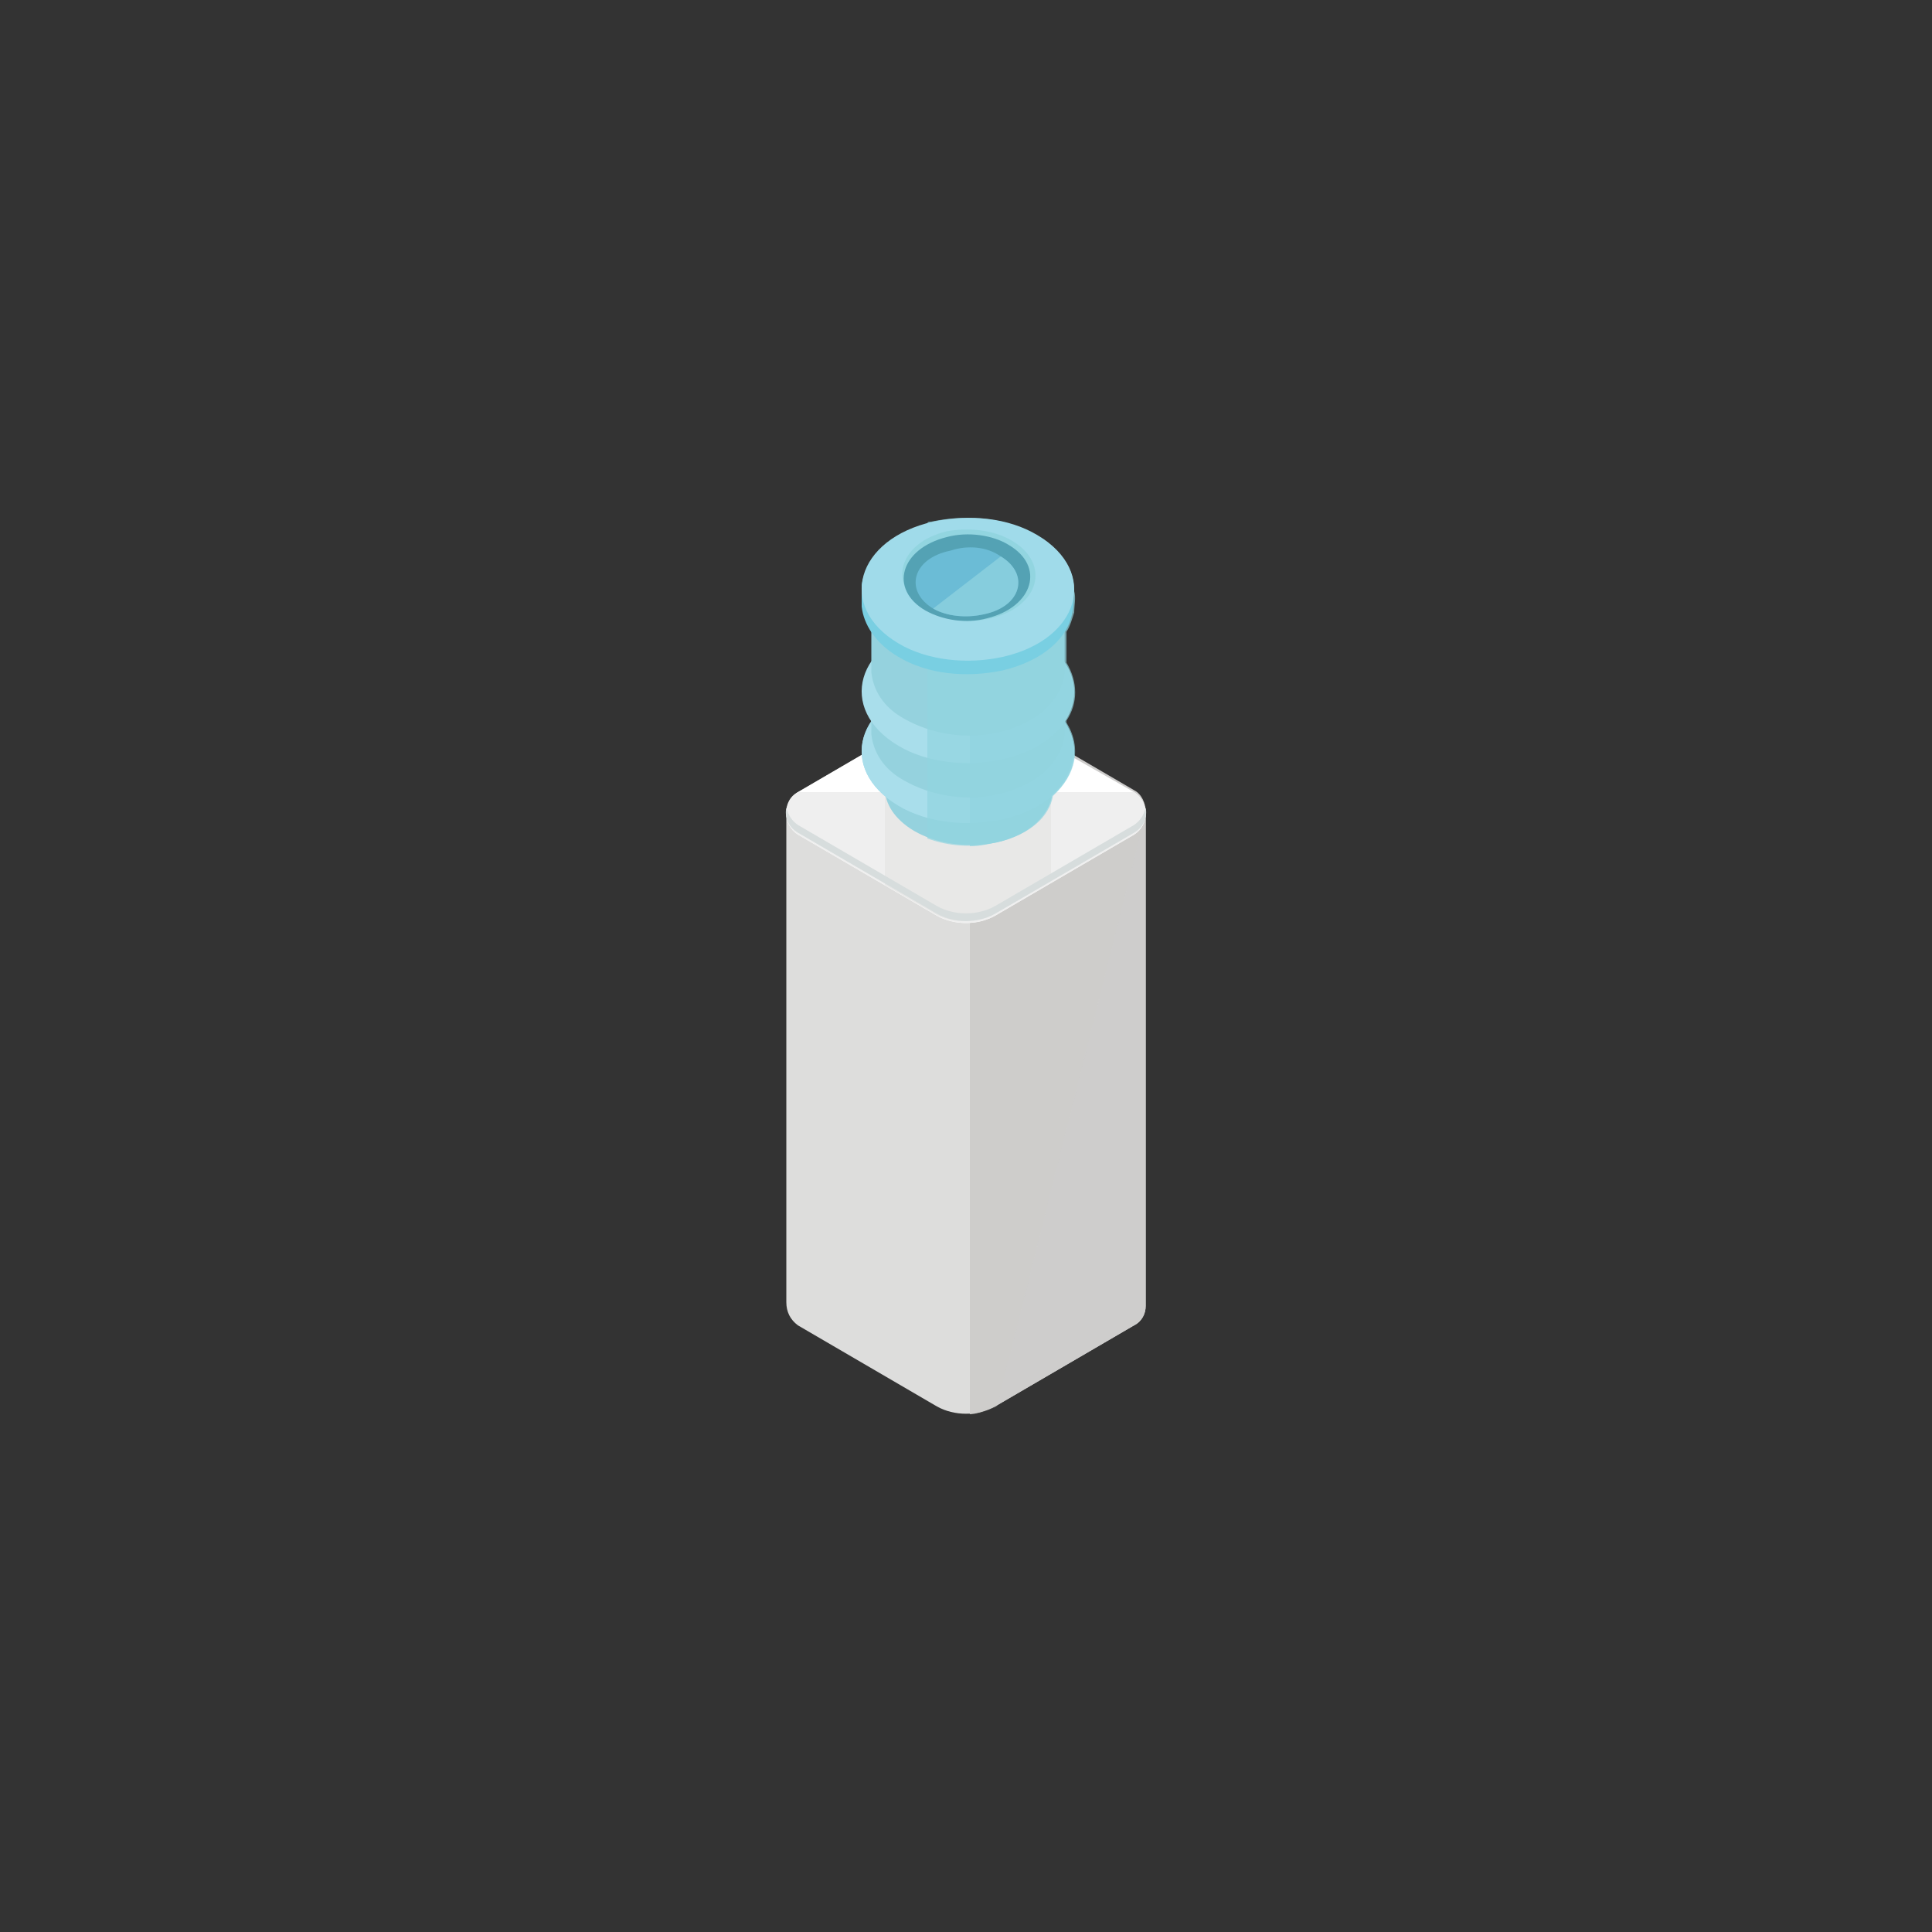 <?xml version="1.0" encoding="utf-8"?>
<!-- Generator: Adobe Illustrator 21.0.0, SVG Export Plug-In . SVG Version: 6.00 Build 0)  -->
<svg version="1.1" id="Layer_1" xmlns="http://www.w3.org/2000/svg" xmlns:xlink="http://www.w3.org/1999/xlink" x="0px" y="0px"
	 viewBox="0 0 100 100" style="enable-background:new 0 0 100 100;" xml:space="preserve">
<rect x="0" y="0" width="100" height="100" fill="#333333" stroke="none"/>
<style type="text/css">
	.st0{fill:#DDDDDC;}
	.st1{fill:#CECDCC;}
	.st2{opacity:0.2;fill:#CECDCC;enable-background:new    ;}
	.st3{fill:#FFFFFF;}
	.st4{fill:#EFEFEF;}
	.st5{fill:#D7DDDD;}
	.st6{fill:#95D2DE;}
	.st7{fill:#A0DBEB;}
	.st8{fill:#A9DEEB;}
	.st9{opacity:0.7;fill:#92D5E0;enable-background:new    ;}
	.st10{fill:#79CFE2;}
	.st11{fill:#A0DBEA;}
	.st12{fill:#92D5E0;}
	.st13{fill:#54A2B4;}
	.st14{fill:#6BBCD6;}
</style>
<path id="XMLID_393_" class="st0" d="M59.3,67.6c0,0.4-0.2,0.8-0.6,1l-7.2,4.2c-0.9,0.5-2.1,0.5-3,0l-7.2-4.2
	c-0.4-0.3-0.6-0.7-0.6-1.2c0-0.3,0-25,0-25.4s0.2-0.8,0.6-1l7.2-4.2c0.9-0.5,2.1-0.5,3,0l7.2,4.2c0.4,0.2,0.6,0.7,0.6,1.1
	S59.3,67.2,59.3,67.6z"/>
<path class="st1" d="M50.2,73.2V36.7h1.3l0,0l7.2,4.2c0.4,0.2,0.6,0.7,0.6,1.1c0,0.5,0,25.1,0,25.6c0,0.4-0.2,0.8-0.6,1l-7.2,4.2
	c-0.5,0.2-0.9,0.4-1.4,0.4H50.2z"/>
<path class="st2" d="M51.6,72.8c-0.5,0.2-0.9,0.4-1.4,0.4V36.8h1.3l0,0l7.2,4.2c0.4,0.2,0.6,0.7,0.6,1.1"/>
<path id="XMLID_392_" class="st3" d="M48.5,36.8L41.3,41c-0.8,0.5-0.8,1.7,0,2.2l7.2,4.2c0.9,0.5,2.1,0.5,3,0l7.2-4.2
	c0.8-0.5,0.8-1.7,0-2.2l-7.2-4.1C50.6,36.3,49.4,36.3,48.5,36.8z"/>
<path id="XMLID_16300_" class="st4" d="M41.3,41c-0.8,0.5-0.8,1.7,0,2.2l7.2,4.2c0.9,0.5,2.1,0.5,3,0l7.2-4.2c0.8-0.5,0.8-1.7,0-2.2
	"/>
<path class="st2" d="M45.8,41.2h8.6v4.4l-3,1.7c-0.9,0.5-2.1,0.5-3,0l-2.6-1.5C45.8,45.8,45.8,41.2,45.8,41.2z"/>
<path class="st5" d="M59.3,41.8c0.1,0.5-0.1,1-0.6,1.3l-7.2,4.2c-0.9,0.5-2.1,0.5-3,0l-7.2-4.2c-0.5-0.3-0.7-0.8-0.6-1.3
	c0.1,0.4,0.3,0.7,0.6,0.9l7.2,4.2c0.9,0.5,2.1,0.5,3,0l7.2-4.2C59,42.5,59.2,42.2,59.3,41.8z"/>
<path id="XMLID_4707_" class="st6" d="M54.5,40.9c-0.1,1.2-1.1,2.3-2.9,2.7l0,0c-1.5,0.3-3.1,0.1-4.3-0.6l0,0
	c-1-0.6-1.5-1.4-1.5-2.2c0,0,0-0.3,0-1.1c0-1.1,1.1-2.3,2.9-2.7l0,0c1.5-0.3,3.1-0.1,4.3,0.6l0,0c1,0.6,1.5,1.3,1.5,2.1V40.9z"/>
<path id="XMLID_390_" class="st7" d="M48.3,35.4L48.3,35.4c-4,0.9-5,4.4-1.8,6.3l0,0c1.5,0.9,3.6,1.1,5.4,0.7l0,0
	c4-0.9,5-4.4,1.8-6.3l0,0C52.2,35.2,50.2,35,48.3,35.4z"/>
<path id="XMLID_389_" class="st8" d="M48.3,35.4L48.3,35.4c-4,0.9-5,4.4-1.8,6.3l0,0c1.5,0.9,3.6,1.1,5.4,0.7l0,0
	c4-0.9,5-4.4,1.8-6.3l0,0C52.2,35.2,50.2,35,48.3,35.4z"/>
<path id="XMLID_387_" class="st6" d="M55.1,38.1c-0.2,1.3-1.3,2.5-3.4,3l0,0c-1.7,0.4-3.5,0.1-4.9-0.7l0,0c-1.1-0.6-1.6-1.5-1.7-2.4
	c0-0.2,0-1,0-1.2c-0.1-1.4,1.1-2.9,3.4-3.4l0,0c1.7-0.4,3.5-0.1,4.9,0.7l0,0c1.2,0.7,1.8,1.7,1.7,2.7C55.1,37,55.1,37.9,55.1,38.1z"
	/>
<path id="XMLID_386_" class="st8" d="M48.3,32.3L48.3,32.3c-4,0.9-5,4.4-1.8,6.3l0,0c1.5,0.9,3.6,1.1,5.4,0.7l0,0
	c4-0.9,5-4.4,1.8-6.3l0,0C52.2,32.1,50.2,31.9,48.3,32.3z"/>
<path id="XMLID_370_" class="st6" d="M55.1,34.9c-0.2,1.3-1.3,2.5-3.4,3l0,0c-1.7,0.4-3.5,0.1-4.9-0.7l0,0c-1.1-0.6-1.6-1.5-1.7-2.4
	c0-0.2,0-2.3,0-2.5c-0.1-1.4,1.1-2.9,3.4-3.4l0,0c1.7-0.4,3.5-0.1,4.9,0.7l0,0c1.2,0.7,1.8,1.7,1.7,2.7
	C55.1,32.5,55.1,34.7,55.1,34.9z"/>
<path class="st9" d="M55.1,37.3L55.1,37.3c0.8,1.4,0.5,2.8-0.7,3.9c-0.2,1.1-1.2,2-2.9,2.4l0,0c-1.2,0.3-2.4,0.2-3.5-0.2V27.1
	c0-0.1,0.1-0.1,0.2-0.1c1.9-0.4,3.9-0.2,5.4,0.7l0,0c1.3,0.8,1.9,1.9,1.9,2.9c0.1,0.3,0,0.8,0,1.1c-0.1,0.3-0.2,0.7-0.4,1
	c0,0.4,0,1.1,0,1.6C55.7,35.3,55.7,36.4,55.1,37.3z"/>
<path class="st9" d="M50.2,27.9H54c1.1,0.8,1.6,1.7,1.6,2.7c0.1,0.3,0,0.8,0,1.1c-0.1,0.3-0.2,0.7-0.4,1c0,0.4,0,1.1,0,1.6
	c0.6,1,0.6,2.1,0,3v0.1c0.8,1.3,0.5,2.7-0.7,3.8c-0.2,1.1-1.2,2-2.9,2.4l0,0c-0.5,0.1-0.9,0.2-1.4,0.2
	C50.2,43.8,50.2,27.9,50.2,27.9z"/>
<path id="XMLID_369_" class="st10" d="M55.5,30.4c0.1,0.2,0.1,1,0,1.3c-0.2,1.3-1.5,2.5-3.6,3l0,0C50,35.1,48,34.9,46.5,34l0,0
	c-1.2-0.7-1.8-1.7-1.9-2.6c0-0.2,0-0.8,0-1.1c0.2-1.4,1.5-2.7,3.7-3.2l0,0c1.9-0.4,3.9-0.2,5.4,0.7l0,0
	C54.9,28.5,55.5,29.4,55.5,30.4z"/>
<path id="XMLID_368_" class="st11" d="M48.3,27L48.3,27c-4,0.9-5,4.4-1.8,6.3l0,0c1.5,0.9,3.6,1.1,5.4,0.7l0,0c4-0.9,5-4.4,1.8-6.3
	l0,0C52.2,26.8,50.2,26.6,48.3,27z"/>
<path id="XMLID_367_" class="st12" d="M49,27.5L49,27.5c-2.5,0.6-3.1,2.8-1.1,4l0,0c0.9,0.6,2.2,0.8,3.4,0.5l0,0
	c2.5-0.6,3.1-2.8,1.1-4l0,0C51.4,27.4,50.1,27.3,49,27.5z"/>
<path id="XMLID_363_" class="st13" d="M49,27.8L49,27.8c-2.4,0.6-3,2.7-1.1,3.8l0,0c0.9,0.5,2.1,0.7,3.2,0.4l0,0
	c2.4-0.6,3-2.7,1.1-3.8l0,0C51.4,27.7,50.1,27.5,49,27.8z"/>
<path id="XMLID_360_" class="st14" d="M49.2,28.5L49.2,28.5c-2,0.4-2.4,2.1-0.9,3l0,0c0.7,0.4,1.7,0.5,2.6,0.3l0,0
	c2-0.4,2.4-2.1,0.9-3l0,0C51.1,28.3,50.1,28.2,49.2,28.5z"/>
<path id="XMLID_16303_" class="st9" d="M48.3,31.5L48.3,31.5c0.7,0.4,1.7,0.5,2.6,0.3l0,0c2-0.4,2.4-2.1,0.9-3l0,0"/>
</svg>
